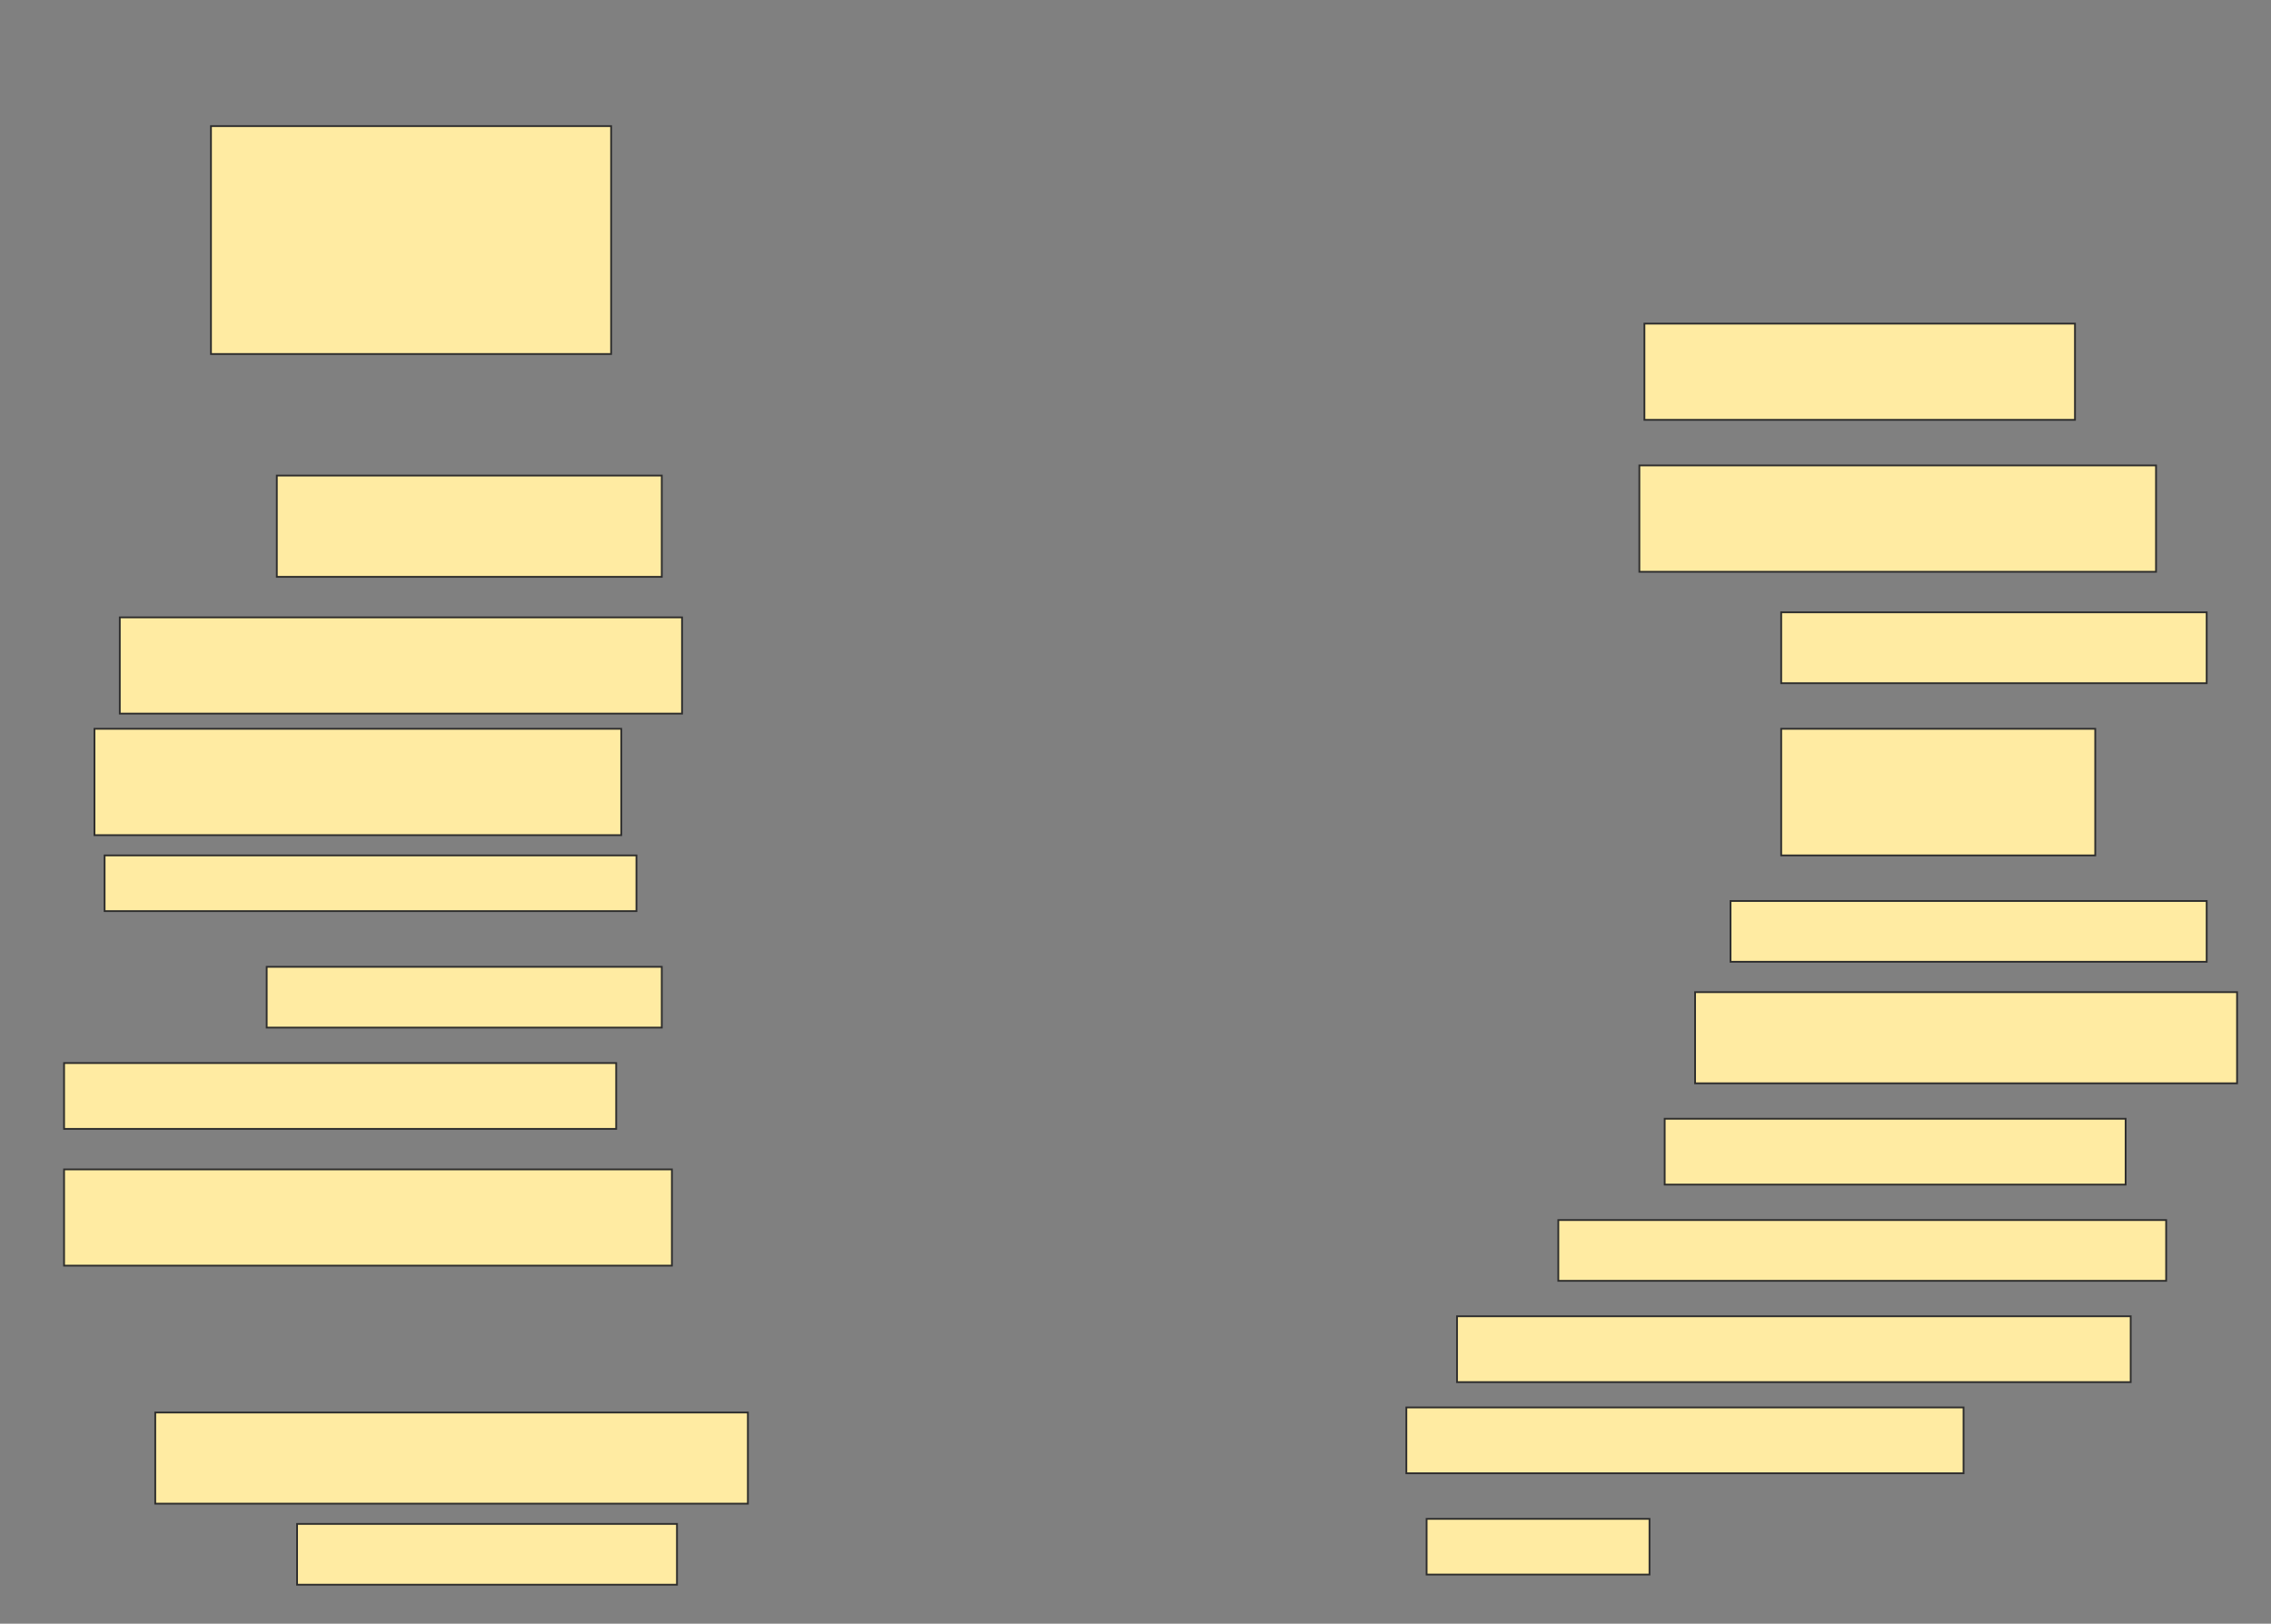 <svg height="916" width="1281" xmlns="http://www.w3.org/2000/svg">
 <rect width="100%" height="100%" fill="#808080" stroke="none"/>
 <!-- Created with Image Occlusion Enhanced -->
 <g>
  <title>Labels</title>
 </g>
 <g>
  <title>Masks</title>
  <rect fill="#FFEBA2" height="128.571" id="6dd29977988e40f18d254733b7daab16-ao-1" stroke="#2D2D2D" width="225.714" x="119" y="71.143"/>
  <rect fill="#FFEBA2" height="54.286" id="6dd29977988e40f18d254733b7daab16-ao-2" stroke="#2D2D2D" width="242.857" x="927.571" y="182.571"/>
  <rect fill="#FFEBA2" height="57.143" id="6dd29977988e40f18d254733b7daab16-ao-3" stroke="#2D2D2D" width="217.143" x="156.143" y="268.286"/>
  <rect fill="#FFEBA2" height="60" id="6dd29977988e40f18d254733b7daab16-ao-4" stroke="#2D2D2D" width="291.429" x="924.714" y="262.571"/>
  <rect fill="#FFEBA2" height="54.286" id="6dd29977988e40f18d254733b7daab16-ao-5" stroke="#2D2D2D" width="317.143" x="67.571" y="348.286"/>
  <rect fill="#FFEBA2" height="40" id="6dd29977988e40f18d254733b7daab16-ao-6" stroke="#2D2D2D" width="240" x="1004.714" y="345.429"/>
  <rect fill="#FFEBA2" height="60" id="6dd29977988e40f18d254733b7daab16-ao-7" stroke="#2D2D2D" width="297.143" x="53.286" y="411.143"/>
  <rect fill="#FFEBA2" height="71.429" id="6dd29977988e40f18d254733b7daab16-ao-8" stroke="#2D2D2D" width="177.143" x="1004.714" y="411.143"/>
  <rect fill="#FFEBA2" height="31.429" id="6dd29977988e40f18d254733b7daab16-ao-9" stroke="#2D2D2D" width="300" x="59" y="482.571"/>
  <rect fill="#FFEBA2" height="34.286" id="6dd29977988e40f18d254733b7daab16-ao-10" stroke="#2D2D2D" width="268.571" x="976.143" y="508.286"/>
  <rect fill="#FFEBA2" height="34.286" id="6dd29977988e40f18d254733b7daab16-ao-11" stroke="#2D2D2D" width="222.857" x="150.429" y="545.429"/>
  <rect fill="#FFEBA2" height="51.429" id="6dd29977988e40f18d254733b7daab16-ao-12" stroke="#2D2D2D" width="305.714" x="956.143" y="559.714"/>
  <rect fill="#FFEBA2" height="37.143" id="6dd29977988e40f18d254733b7daab16-ao-13" stroke="#2D2D2D" width="311.429" x="36.143" y="599.714"/>
  <rect fill="#FFEBA2" height="37.143" id="6dd29977988e40f18d254733b7daab16-ao-14" stroke="#2D2D2D" width="260" x="939" y="631.143"/>
  <rect fill="#FFEBA2" height="54.286" id="6dd29977988e40f18d254733b7daab16-ao-15" stroke="#2D2D2D" width="342.857" x="36.143" y="659.714"/>
  <rect fill="#FFEBA2" height="34.286" id="6dd29977988e40f18d254733b7daab16-ao-16" stroke="#2D2D2D" width="342.857" x="879" y="688.286"/>
  
  <rect fill="#FFEBA2" height="37.143" id="6dd29977988e40f18d254733b7daab16-ao-18" stroke="#2D2D2D" width="380" x="821.857" y="742.571"/>
  <rect fill="#FFEBA2" height="51.429" id="6dd29977988e40f18d254733b7daab16-ao-19" stroke="#2D2D2D" width="334.286" x="87.571" y="796.857"/>
  <rect fill="#FFEBA2" height="37.143" id="6dd29977988e40f18d254733b7daab16-ao-20" stroke="#2D2D2D" width="314.286" x="793.286" y="794"/>
  <rect fill="#FFEBA2" height="34.286" id="6dd29977988e40f18d254733b7daab16-ao-21" stroke="#2D2D2D" width="214.286" x="167.571" y="859.714"/>
  <rect fill="#FFEBA2" height="31.429" id="6dd29977988e40f18d254733b7daab16-ao-22" stroke="#2D2D2D" width="125.714" x="804.714" y="856.857"/>
 </g>
</svg>